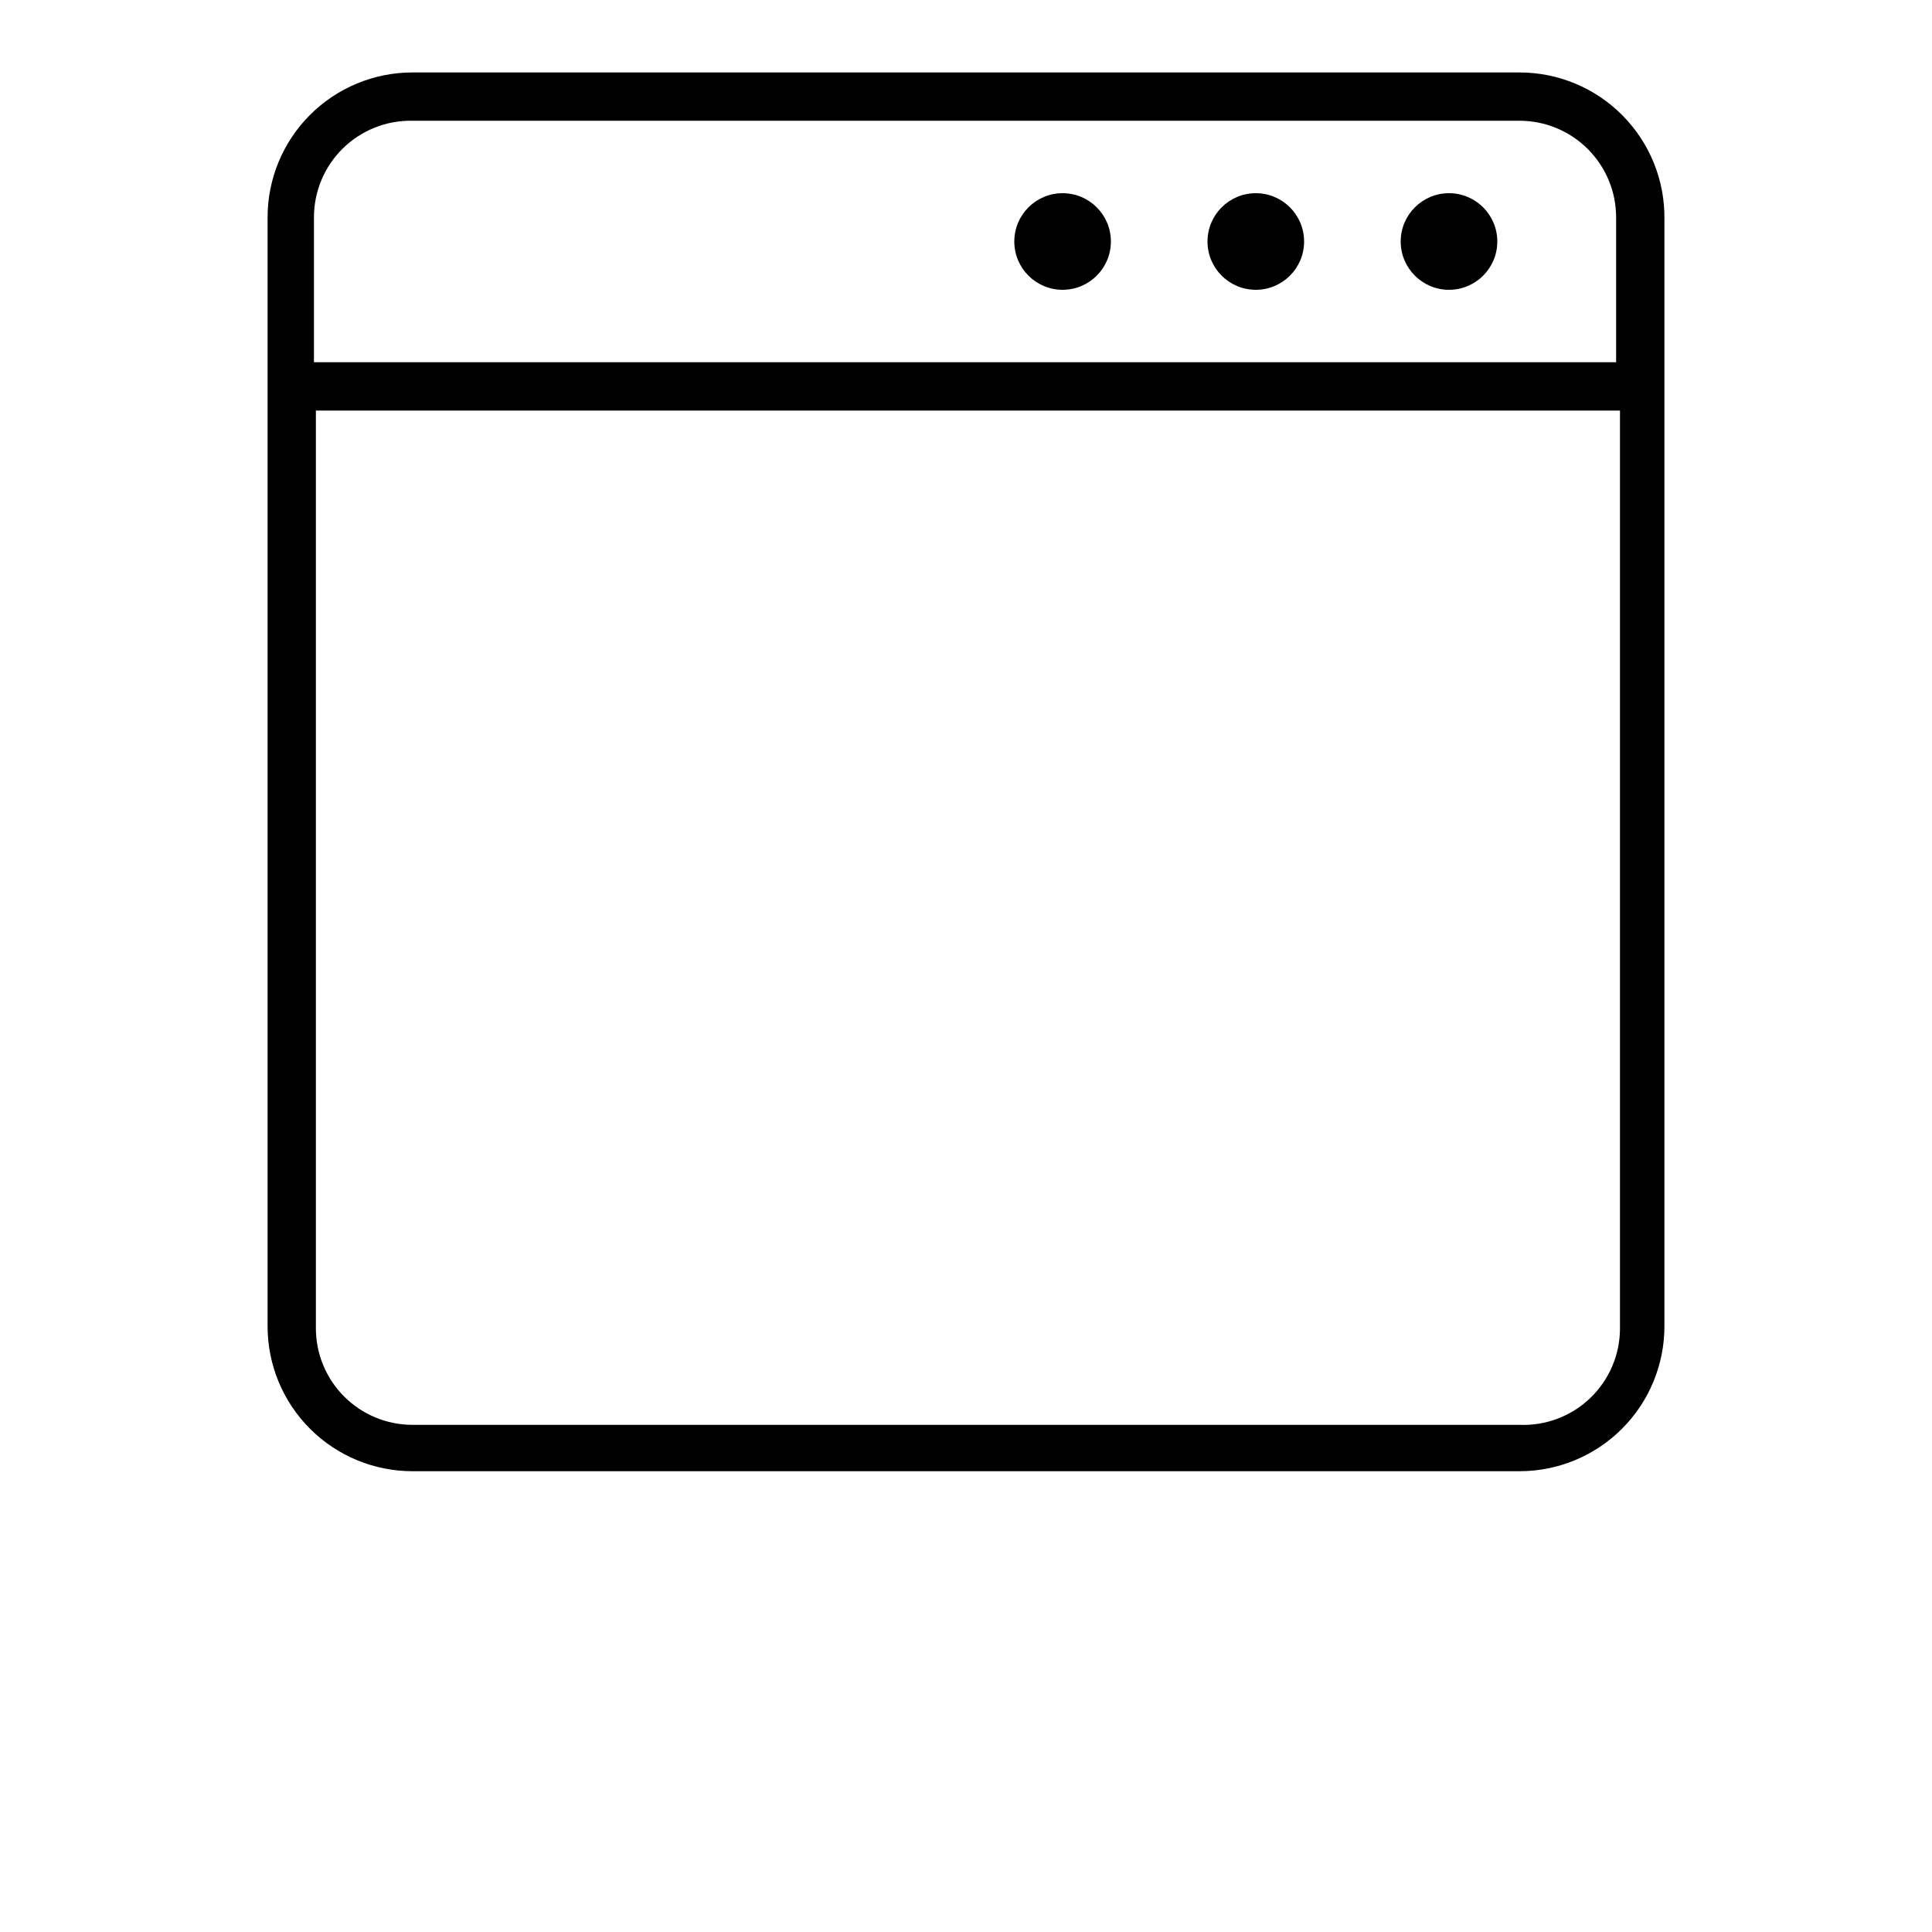 <?xml version="1.0" encoding="UTF-8"?>
<svg width="700pt" height="700pt" version="1.1" viewBox="0 0 700 700" xmlns="http://www.w3.org/2000/svg">
 <g>
  <path d="m550.55 26.25h-401.1c-13.922 0-27.277 5.531-37.121 15.375-9.848 9.848-15.379 23.199-15.379 37.125v401.8c0 13.922 5.531 27.277 15.379 37.121 9.844 9.848 23.199 15.379 37.121 15.379h401.1c13.922 0 27.277-5.531 37.121-15.379 9.848-9.844 15.379-23.199 15.379-37.121v-401.1c0.188-14.043-5.262-27.578-15.129-37.574-9.863-10-23.324-15.625-37.371-15.625zm-401.1 17.5h401.1c9.281 0 18.184 3.688 24.746 10.25 6.566 6.566 10.254 15.469 10.254 24.75v52.5h-471.8v-52.5c0-9.406 3.781-18.414 10.496-25 6.719-6.582 15.801-10.188 25.203-10zm401.1 472.5h-401.1c-9.281 0-18.184-3.688-24.746-10.25-6.566-6.566-10.254-15.469-10.254-24.75v-332.5h472.5v332.5c0.008 9.531-3.871 18.652-10.742 25.258-6.867 6.606-16.133 10.125-25.656 9.742z"/>
  <path d="m542.5 87.5c0 9.664-7.836 17.5-17.5 17.5s-17.5-7.836-17.5-17.5 7.836-17.5 17.5-17.5 17.5 7.836 17.5 17.5"/>
  <path d="m472.5 87.5c0 9.664-7.836 17.5-17.5 17.5s-17.5-7.836-17.5-17.5 7.836-17.5 17.5-17.5 17.5 7.836 17.5 17.5"/>
  <path d="m402.5 87.5c0 9.664-7.836 17.5-17.5 17.5s-17.5-7.836-17.5-17.5 7.836-17.5 17.5-17.5 17.5 7.836 17.5 17.5"/>
 </g>
</svg>
